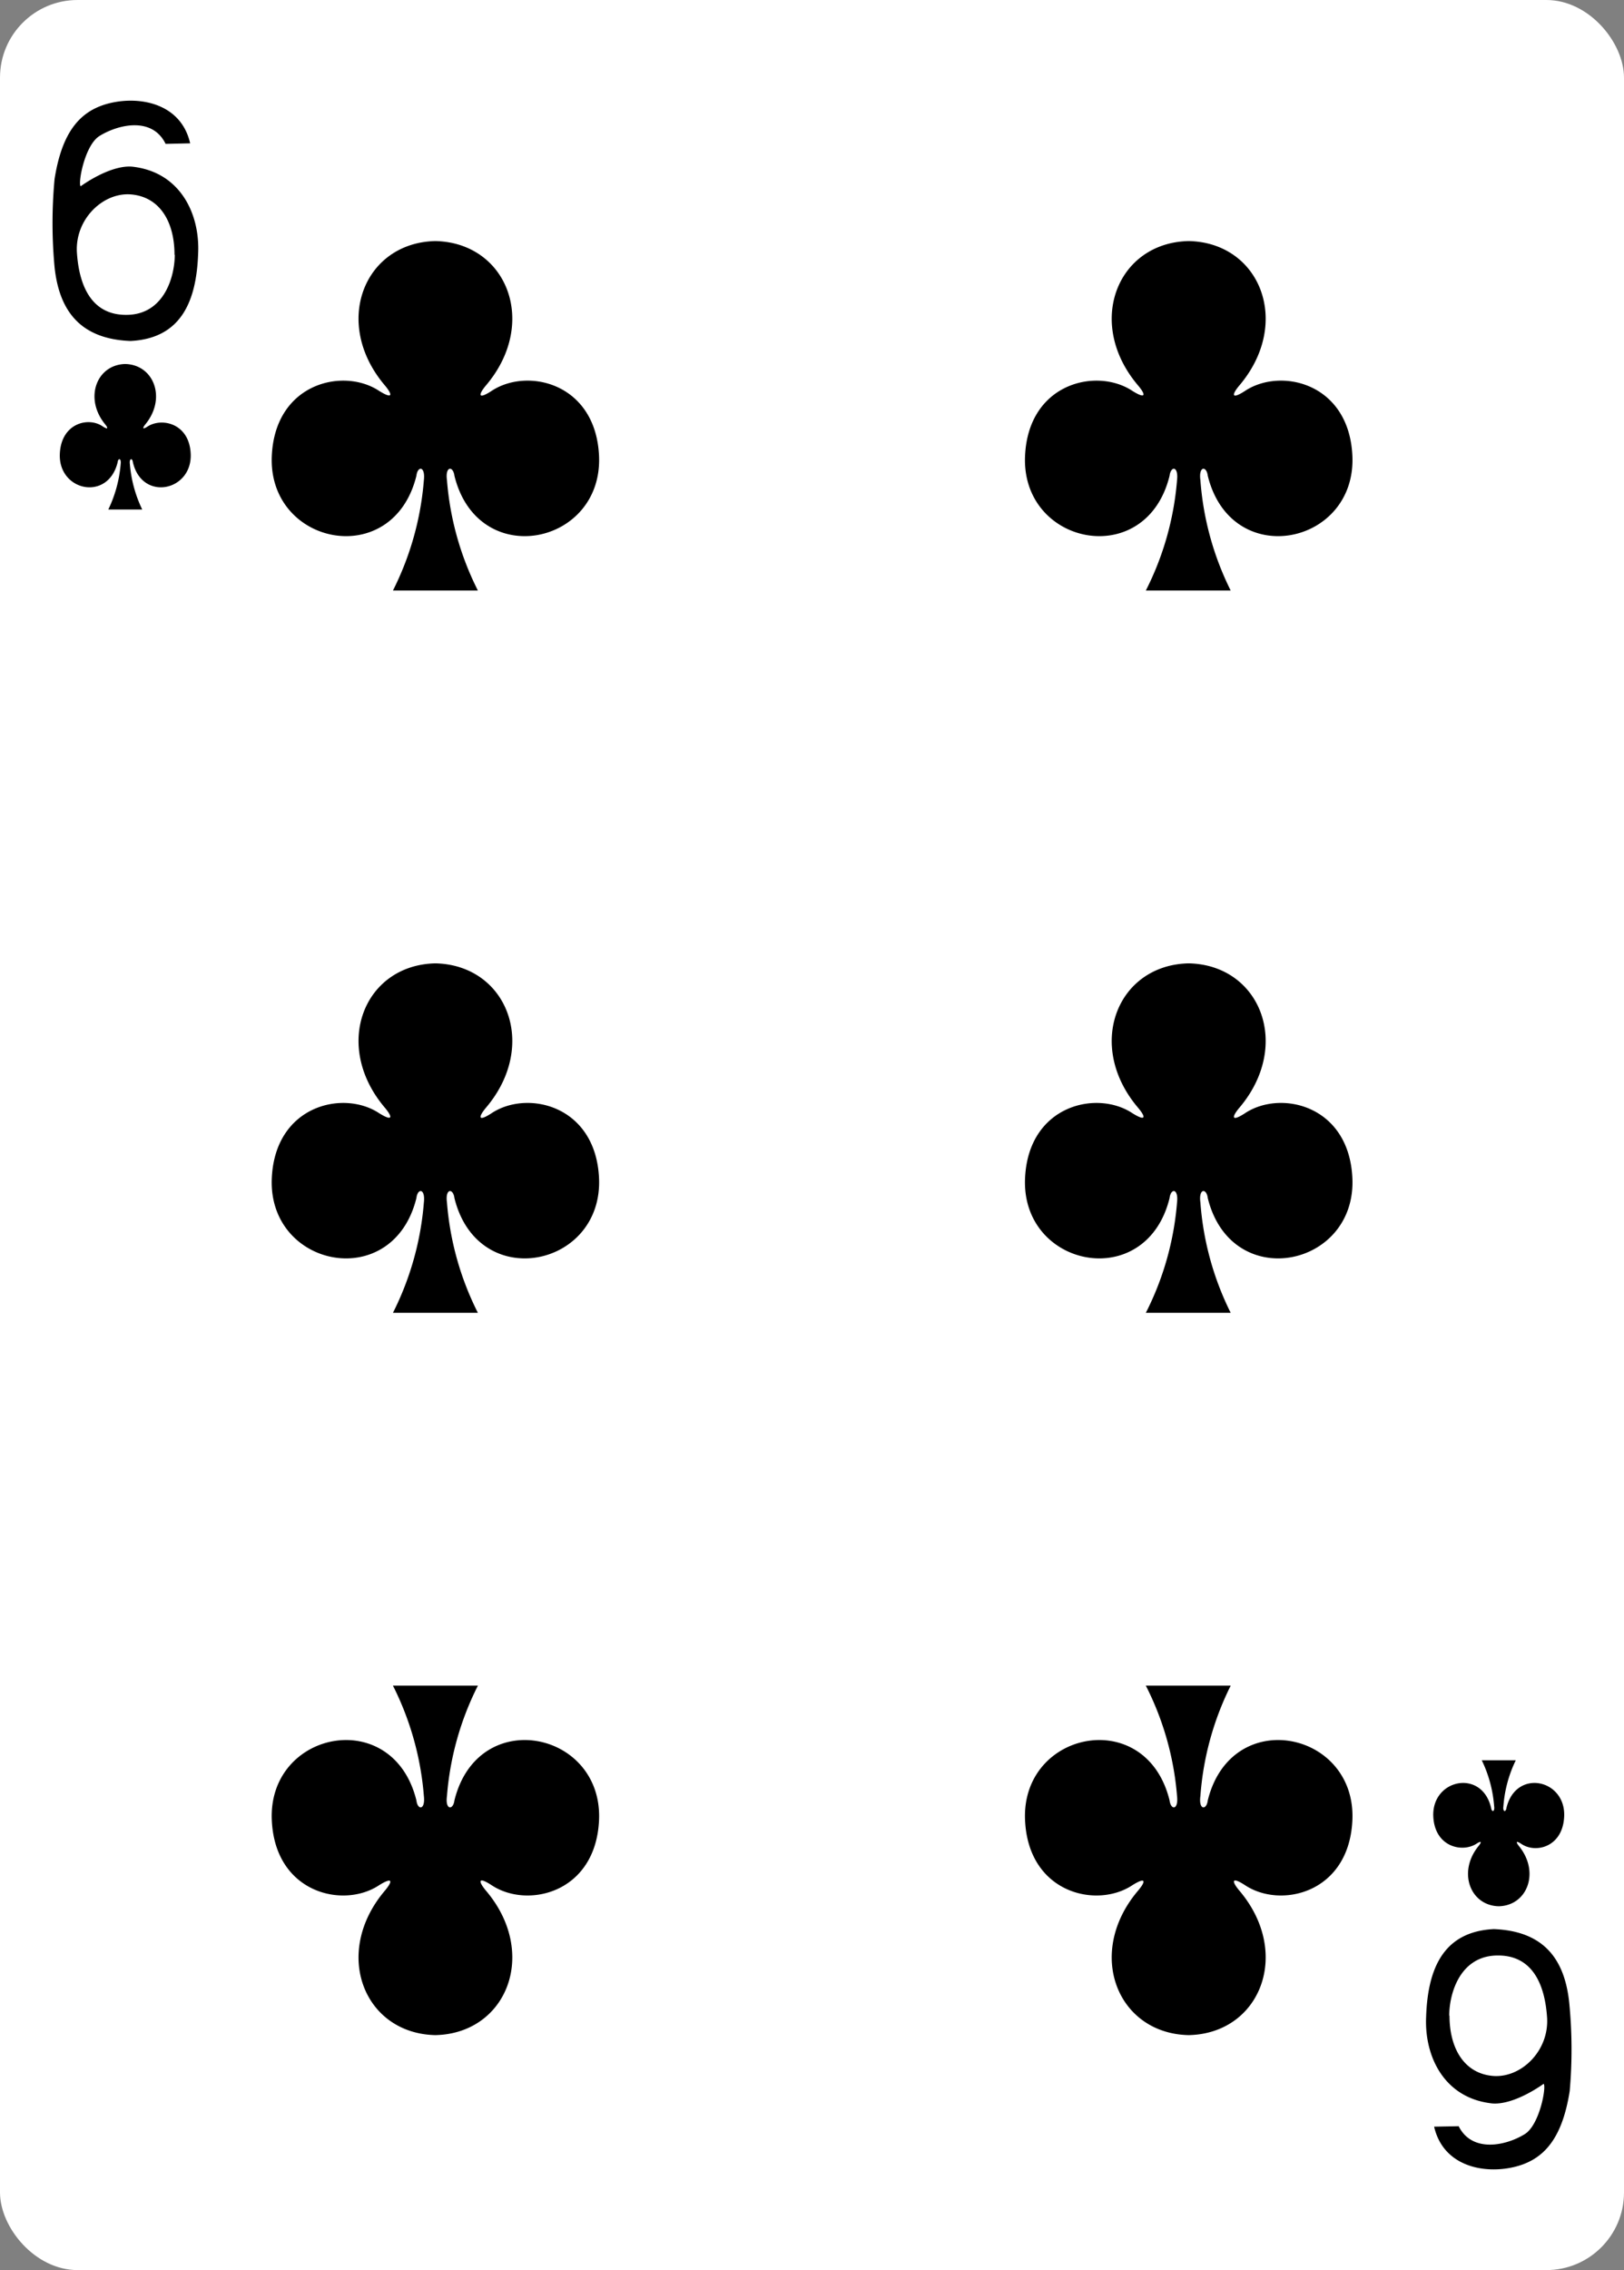 <svg xmlns="http://www.w3.org/2000/svg" viewBox="0 0 178.58 249.45"><rect x="0" y="0" width="178.58" height="249.45" fill="#808080" stroke="none"/><defs><style>.cls-1{fill:#fff;}</style></defs><g id="Layer_2" data-name="Layer 2"><g id="svg8"><g id="g5468"><rect id="rect6355-6-85-3-2-3-6" class="cls-1" width="178.58" height="249.45" rx="8.53"/><path id="path147-0-8-1-6-13-2-5-7-1" d="M130.7,26.49c-7.85.17-11.38,9-5.56,15.86.85,1,.93,1.57-.61.61-3.92-2.61-11.43-.89-11.81,7.1-.48,9.86,13.31,12.7,15.89,2.22.14-1.11,1-1.08.82.49A32.44,32.44,0,0,1,126,64.89h9.33A32.44,32.44,0,0,1,132,52.77c-.22-1.57.68-1.6.81-.49,2.59,10.48,16.38,7.64,15.9-2.22-.38-8-7.89-9.71-11.81-7.1-1.54,1-1.46.39-.61-.61,5.81-6.86,2.29-15.69-5.56-15.86Z"/><path id="path147-0-8-1-6-75-2-83-8-8-7" d="M47.87,26.49c-7.85.17-11.37,9-5.55,15.86.84,1,.93,1.57-.62.61-3.92-2.61-11.43-.89-11.81,7.1-.48,9.86,13.31,12.7,15.9,2.22.13-1.11,1-1.08.82.49a32.64,32.64,0,0,1-3.4,12.12h9.34a32.45,32.45,0,0,1-3.4-12.12c-.22-1.57.68-1.6.82-.49,2.59,10.48,16.37,7.64,15.9-2.22-.39-8-7.9-9.71-11.82-7.1-1.54,1-1.45.39-.61-.61,5.82-6.86,2.3-15.69-5.56-15.86Z"/><path id="path147-0-8-1-6-7-5-5-7-8-7-8" d="M130.7,223.63c-7.85-.17-11.38-9-5.56-15.87.85-1,.93-1.57-.61-.61-3.92,2.62-11.43.9-11.81-7.1-.48-9.85,13.31-12.69,15.89-2.21.14,1.1,1,1.08.82-.49A32.44,32.44,0,0,0,126,185.23h9.33A32.44,32.44,0,0,0,132,197.35c-.22,1.57.68,1.59.81.49,2.59-10.48,16.38-7.64,15.9,2.21-.38,8-7.89,9.72-11.81,7.1-1.54-1-1.46-.39-.61.61,5.81,6.86,2.29,15.7-5.56,15.87Z"/><path id="path147-0-8-1-6-75-6-1-2-0-6-8" d="M47.87,223.63c-7.85-.17-11.37-9-5.55-15.87.84-1,.93-1.57-.62-.61-3.92,2.62-11.43.9-11.81-7.1-.48-9.85,13.31-12.69,15.9-2.21.13,1.1,1,1.08.82-.49a32.64,32.64,0,0,0-3.4-12.12h9.34a32.45,32.45,0,0,0-3.4,12.12c-.22,1.57.68,1.59.82.49,2.59-10.48,16.37-7.64,15.9,2.21-.39,8-7.9,9.72-11.82,7.1-1.54-1-1.45-.39-.61.61,5.82,6.86,2.3,15.7-5.56,15.87Z"/><path id="path147-0-8-1-6-7-5-7-3-0-9-6-4" d="M130.7,105.86c-7.85.17-11.38,9-5.56,15.86.85,1,.93,1.57-.61.61-3.92-2.61-11.43-.89-11.81,7.1-.48,9.86,13.31,12.69,15.89,2.22.14-1.11,1-1.08.82.49A32.44,32.44,0,0,1,126,144.26h9.33A32.44,32.44,0,0,1,132,132.14c-.22-1.57.68-1.6.81-.49,2.59,10.47,16.38,7.64,15.9-2.22-.38-8-7.89-9.71-11.81-7.1-1.54,1-1.46.39-.61-.61,5.81-6.86,2.29-15.69-5.56-15.86Z"/><path id="path147-0-8-1-6-75-6-6-5-3-0-0-2" d="M47.87,105.86c-7.85.17-11.37,9-5.55,15.86.84,1,.93,1.57-.62.61-3.92-2.61-11.43-.89-11.81,7.1-.48,9.86,13.31,12.69,15.9,2.22.13-1.11,1-1.08.82.49a32.64,32.64,0,0,1-3.4,12.12h9.34a32.45,32.45,0,0,1-3.4-12.12c-.22-1.57.68-1.6.82-.49,2.59,10.47,16.37,7.64,15.9-2.22-.39-8-7.9-9.71-11.82-7.1-1.54,1-1.45.39-.61-.61,5.82-6.86,2.3-15.69-5.56-15.86Z"/><path id="path147-6-9-8-7-0-5-6-4-2-8" d="M164.81,209.47c3.14-.07,4.55-3.75,2.22-6.61-.33-.42-.37-.65.25-.25,1.57,1.09,4.57.37,4.72-3,.19-4.11-5.32-5.29-6.35-.93-.06.47-.42.45-.33-.2a13.8,13.8,0,0,1,1.36-5.05h-3.74a14,14,0,0,1,1.36,5.05c.09.65-.27.66-.33.2-1-4.36-6.55-3.18-6.36.93.16,3.33,3.16,4,4.73,3,.62-.4.58-.17.24.25-2.32,2.86-.91,6.54,2.23,6.61Z"/><path id="path147-6-9-8-7-4-5-62-0-2-9" d="M13.77,40c-3.14.07-4.55,3.75-2.22,6.61.34.41.37.65-.25.25-1.56-1.09-4.57-.37-4.72,3-.19,4.11,5.32,5.29,6.36.92.05-.46.41-.45.33.21a14.21,14.21,0,0,1-1.36,5h3.73a14.21,14.21,0,0,1-1.36-5c-.08-.66.28-.67.33-.21,1,4.37,6.55,3.19,6.36-.92-.15-3.33-3.16-4-4.73-3-.61.4-.58.16-.24-.25,2.33-2.86.92-6.54-2.23-6.61Z"/><path id="path23-8-1-4" d="M6,29.35a52.21,52.21,0,0,1,0-9.67c.82-5.2,2.81-7.58,6.14-8.36s7.78.08,8.77,4.43l-2.7.06c-1.46-3-5.16-2.16-7.25-.88-1.66,1-2.41,5.28-2.09,5.54,0,0,3.14-2.33,5.62-2.16,5.3.55,7.49,5.15,7.3,9.49-.17,5.22-1.82,9.39-7.44,9.67C9,37.26,6.53,34.35,6,29.35ZM19.19,28c0-3.62-1.61-6.34-4.73-6.63s-6.25,2.73-6,6.42,1.65,6.83,5.43,6.81c4.05,0,5.31-4,5.33-6.6Z"/><path id="path23-6-8-9-6" d="M172.56,220.1a52.21,52.21,0,0,1,.05,9.67c-.82,5.2-2.81,7.58-6.14,8.36s-7.77-.09-8.77-4.44l2.7-.05c1.47,2.94,5.17,2.16,7.25.88,1.66-1,2.42-5.28,2.09-5.54,0,0-3.14,2.33-5.62,2.16-5.3-.55-7.49-5.15-7.3-9.49.17-5.22,1.82-9.39,7.44-9.67,5.34.21,7.79,3.12,8.3,8.12Zm-13.17,1.38c0,3.62,1.62,6.34,4.73,6.63s6.25-2.73,6-6.43-1.65-6.82-5.42-6.8c-4.06,0-5.32,4-5.34,6.6Z"/></g></g></g></svg>